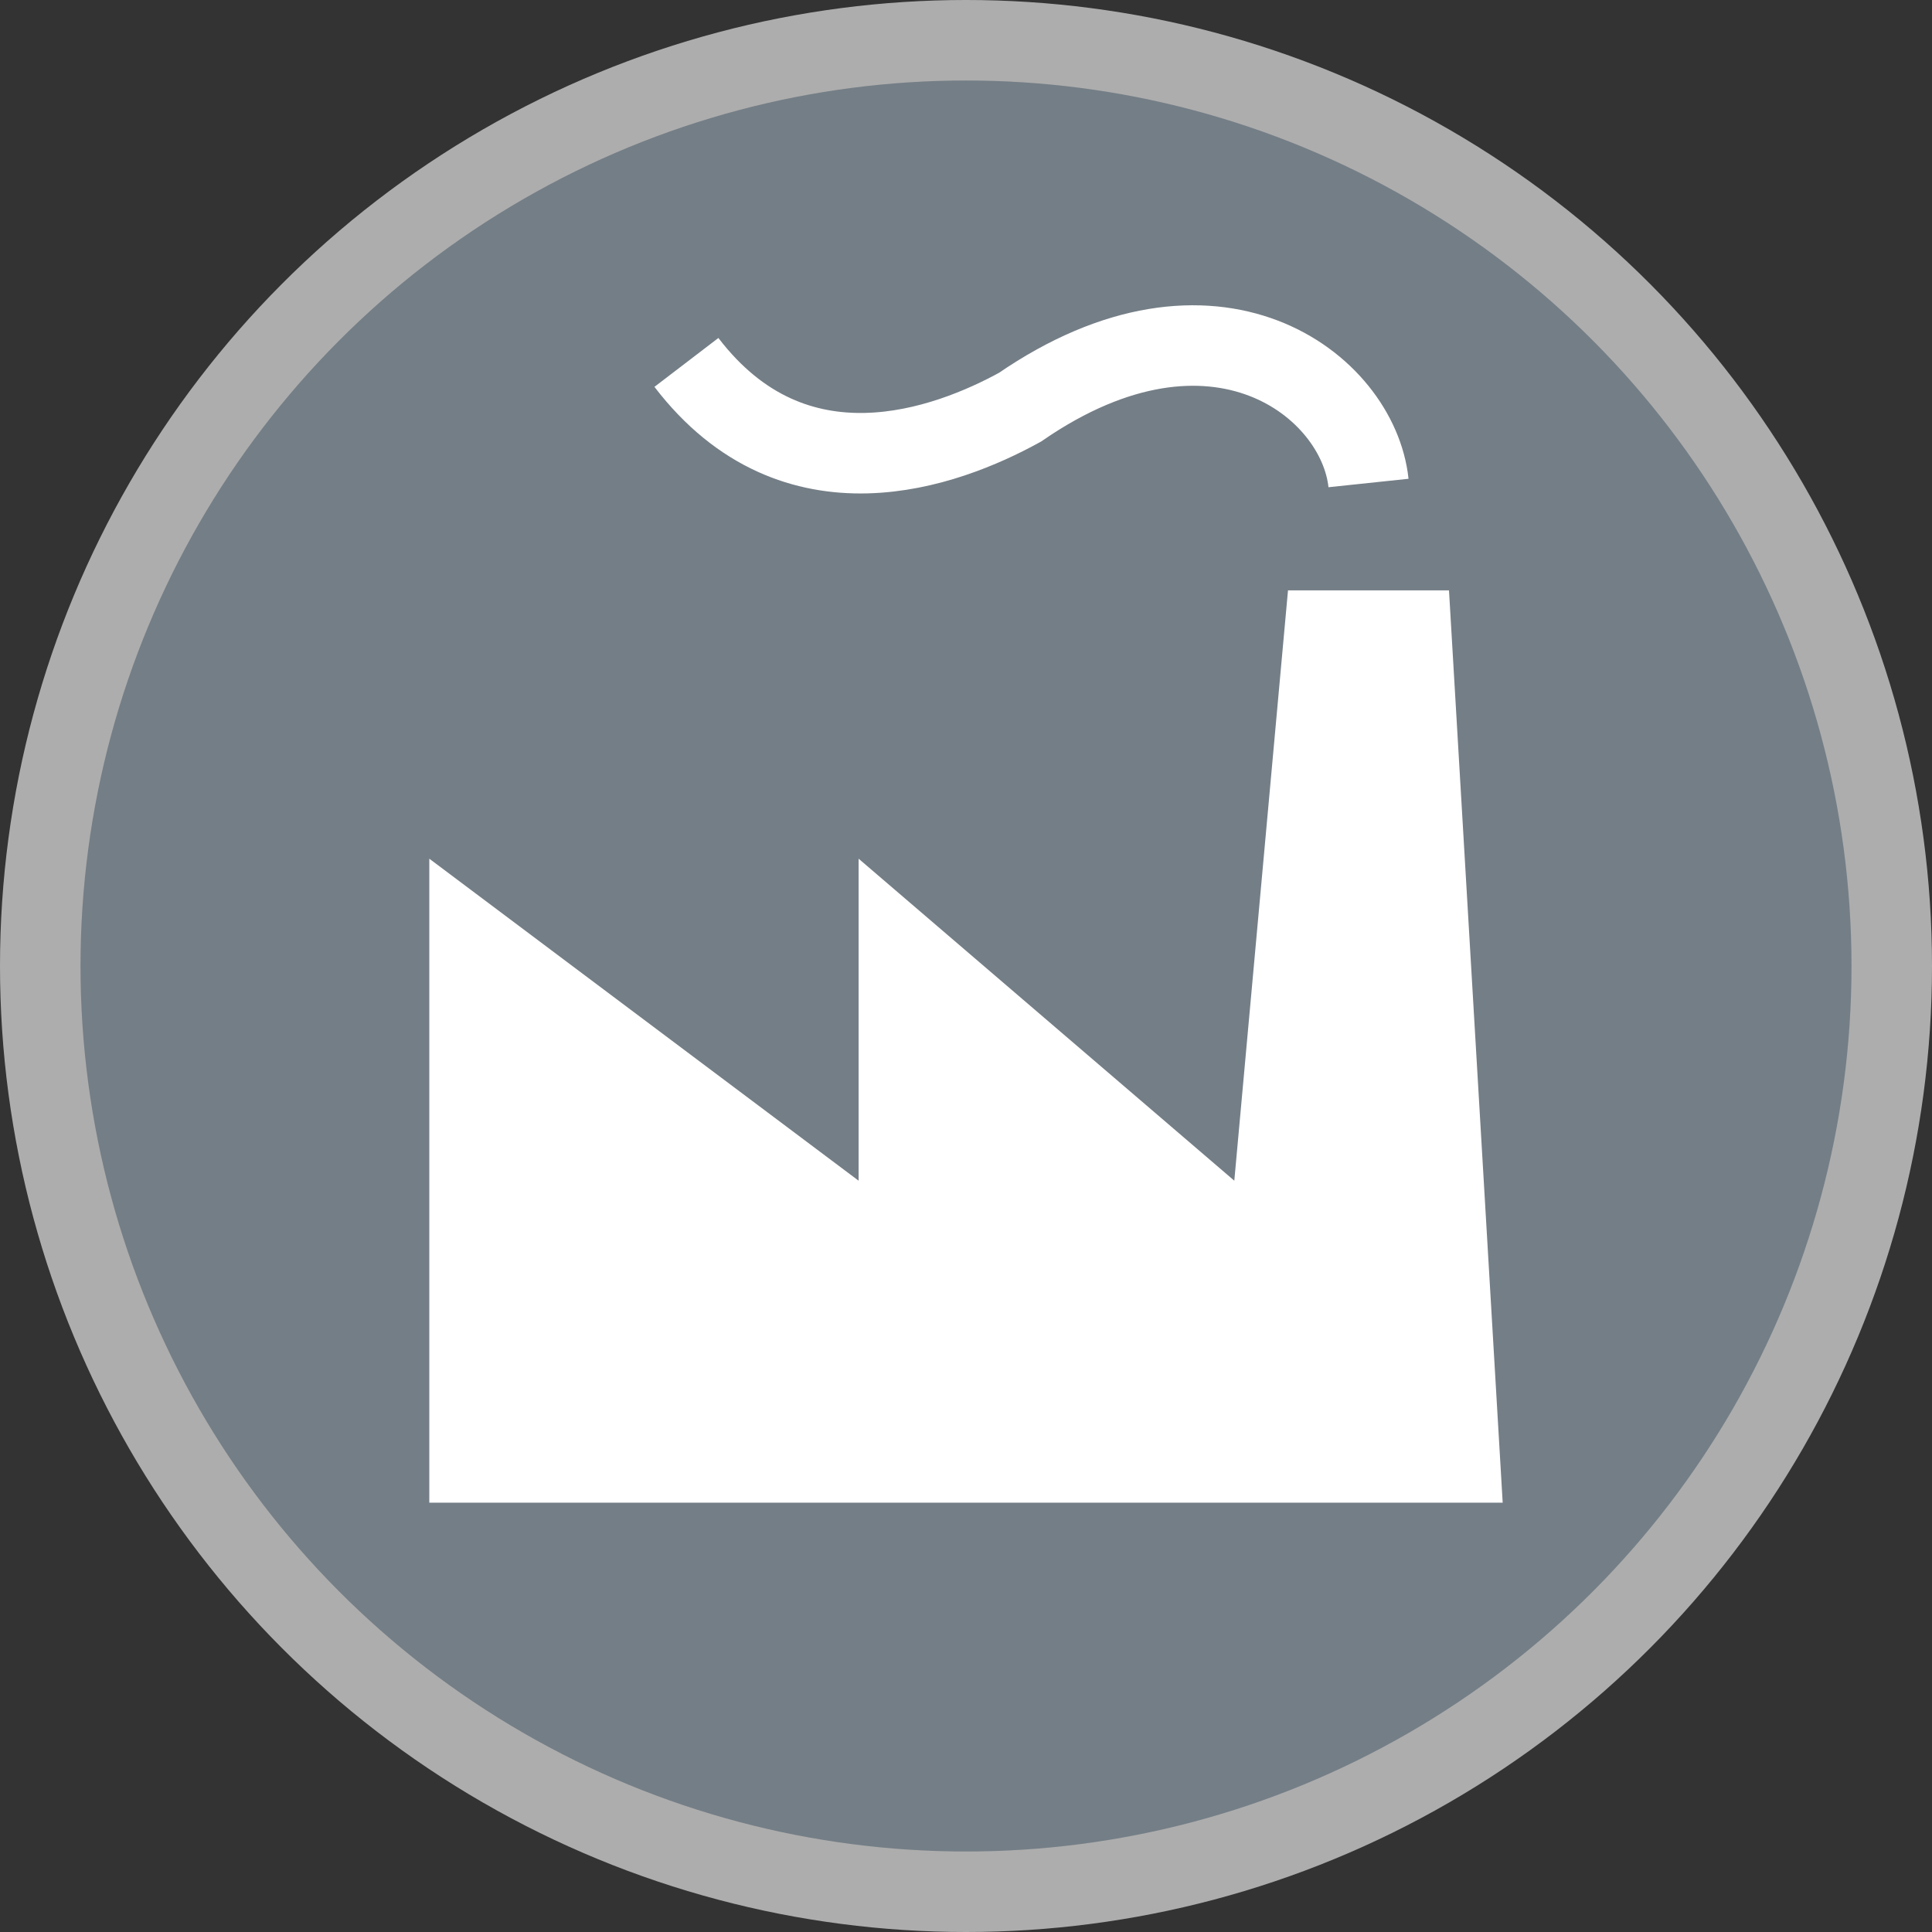 <?xml version="1.0" encoding="UTF-8"?>
<svg version="1.1" viewBox="0 0 24 24" width="18" height="18" xml:space="preserve" xmlns="http://www.w3.org/2000/svg">
  <rect x="0" y="0" width="24" height="24" fill="#333333" stroke="none"/>
  <circle cx="12" cy="12" r="12" fill="#fff" opacity=".6"/>
  <circle cx="12" cy="12" r="11" fill="#747E86"/>
  <path d="m5.333 18.667v-8l5.333 4v-4l4.667 4 0.667-7.333h2l0.667 11.333h-13.333" fill="#fff"/>
  <path d="m17 6c-0.128-1.214-1.911-2.608-4.33-0.941-0.911 0.501-2.796 1.205-4.143-0.557" fill="none" stroke="#fff"/>
</svg>
